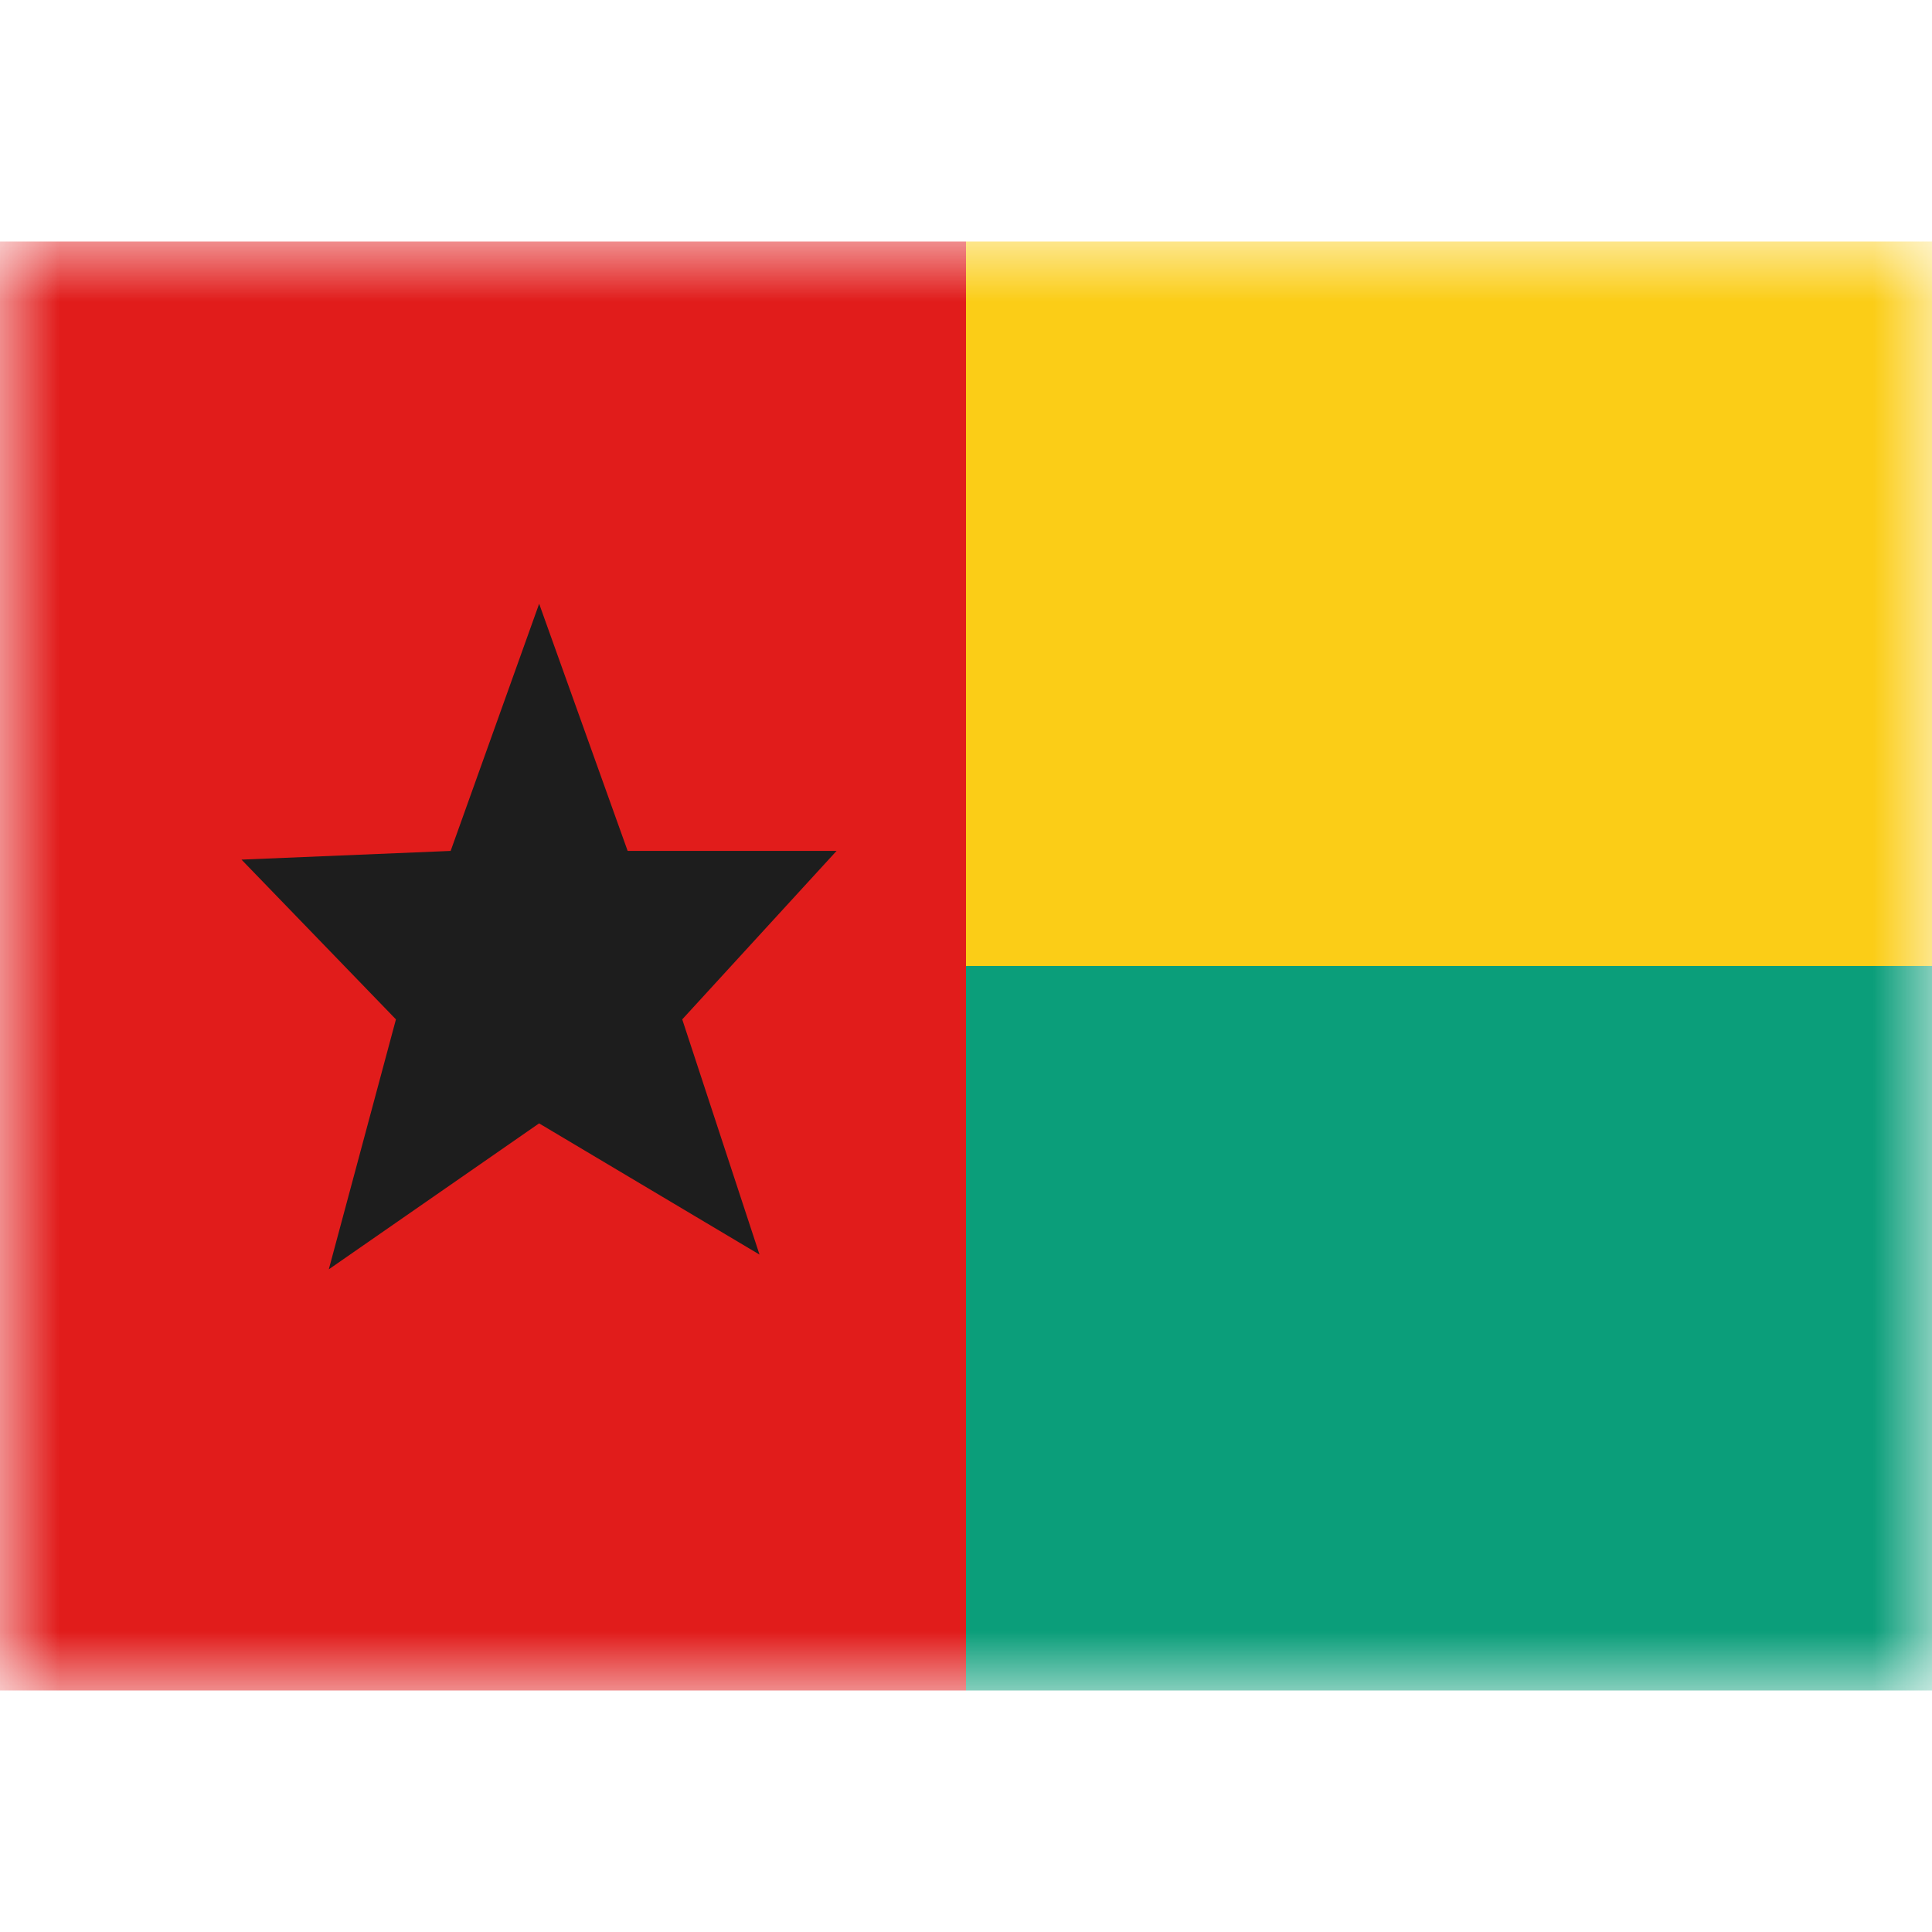 <svg fill="none" xmlns="http://www.w3.org/2000/svg" viewBox="0 0 16 12" height="1em" width="1em">
  <mask id="a" maskUnits="userSpaceOnUse" x="0" y="0" width="16" height="12">
    <path fill="#fff" d="M0 0h16v12H0z"/>
  </mask>
  <g mask="url(#a)" fill-rule="evenodd" clip-rule="evenodd">
    <path d="M8 0h8v6H8V0z" fill="#FBCD17"/>
    <path d="M8 6h8v6H8V6z" fill="#0B9E7A"/>
    <path d="M0 0h8v12H0V0z" fill="#E11C1B"/>
    <path d="M4.465 7.303 2.723 8.512l.556-2.07L2 5.119l1.732-.072L4.465 3l.733 2.047h1.73L5.65 6.442l.64 1.948-1.826-1.087z" fill="#1D1D1D"/>
  </g>
</svg>
